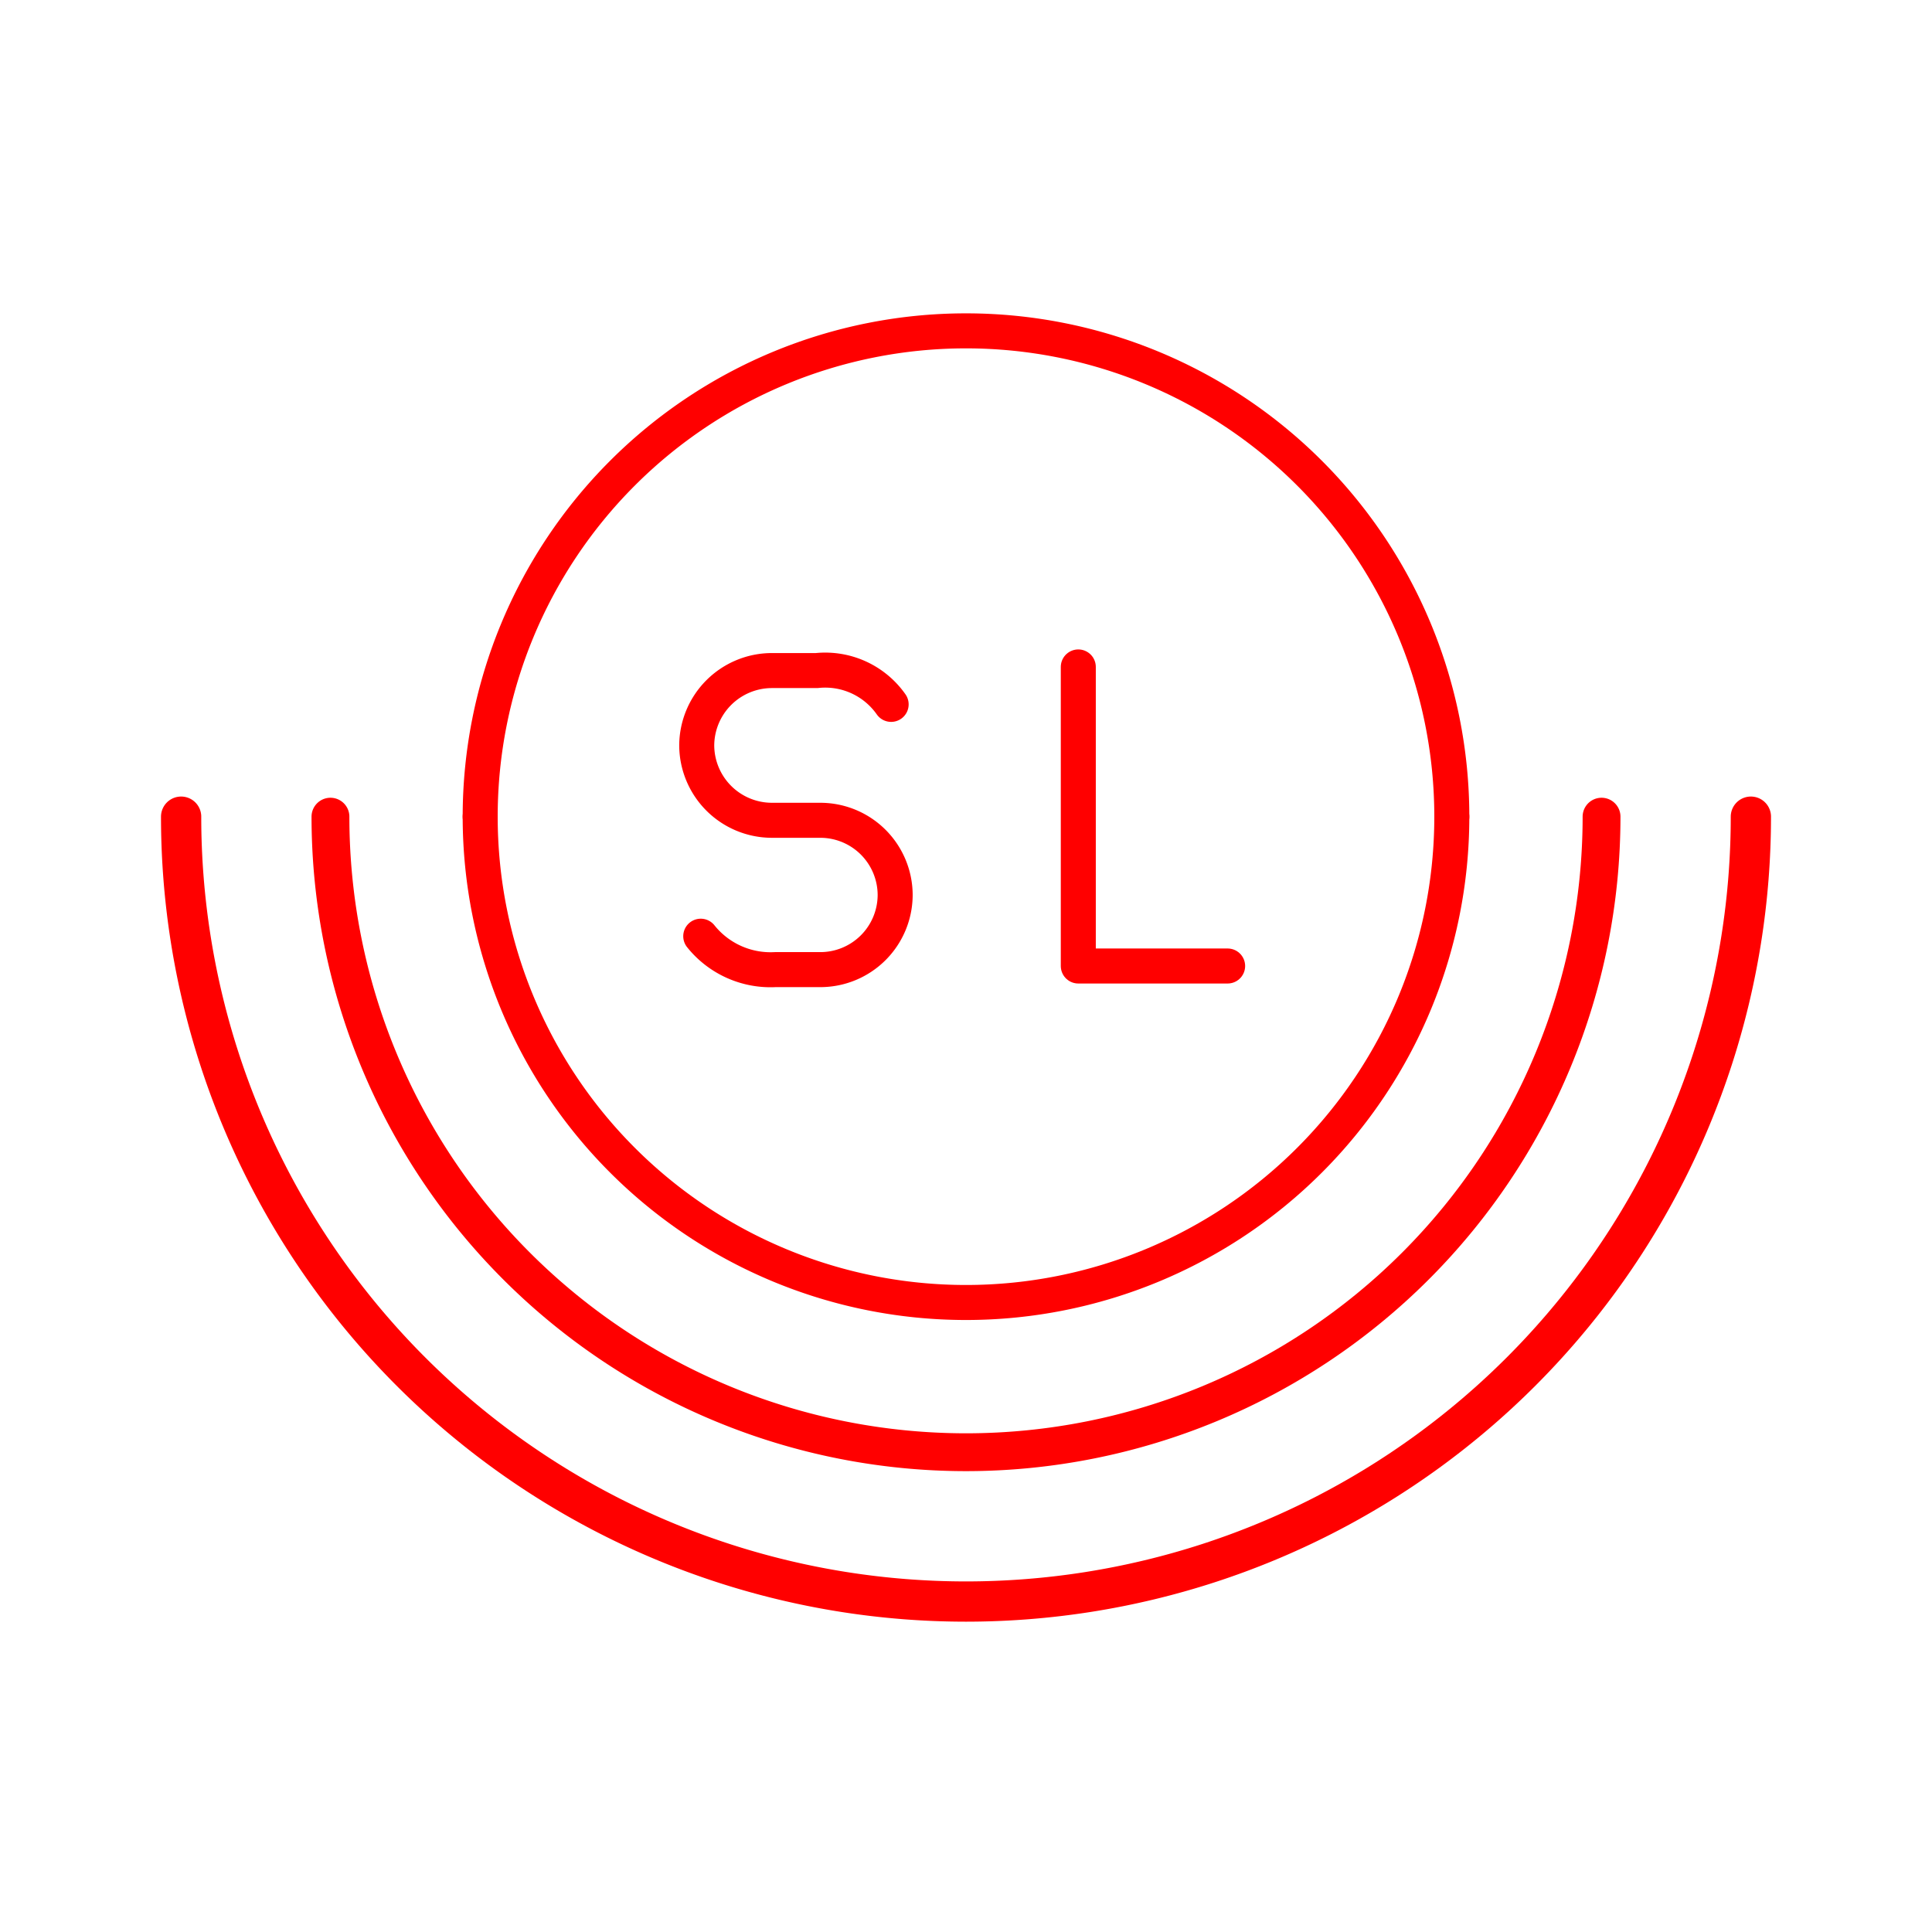 <svg xmlns="http://www.w3.org/2000/svg" viewBox="0 0 48 48"><defs><style>.a,.b,.c{fill:none;stroke:#ff0000;stroke-linecap:round;stroke-linejoin:round;}.b{stroke-width:0.94px;}.c{stroke-width:0.87px;}</style></defs><path class="a" d="M43.5,20.29a19.5,19.5,0,0,1-39,0"/><path class="b" d="M39.79,20.29a15.79,15.79,0,0,1-31.58,0"/><path class="c" d="M36.07,20.29a12.07,12.07,0,0,1-24.14,0"/><path class="c" d="M36.07,20.29a12.07,12.07,0,1,0-24.14,0"/><path class="c" d="M17.41,23.26a2.22,2.22,0,0,0,1.85.83h1.12a1.86,1.86,0,0,0,1.86-1.85h0a1.86,1.86,0,0,0-1.86-1.86H19.17a1.87,1.87,0,0,1-1.86-1.86h0a1.87,1.87,0,0,1,1.86-1.86h1.12a2,2,0,0,1,1.85.84"/><polyline class="c" points="26.79 16.57 26.79 24 30.5 24"/></svg>